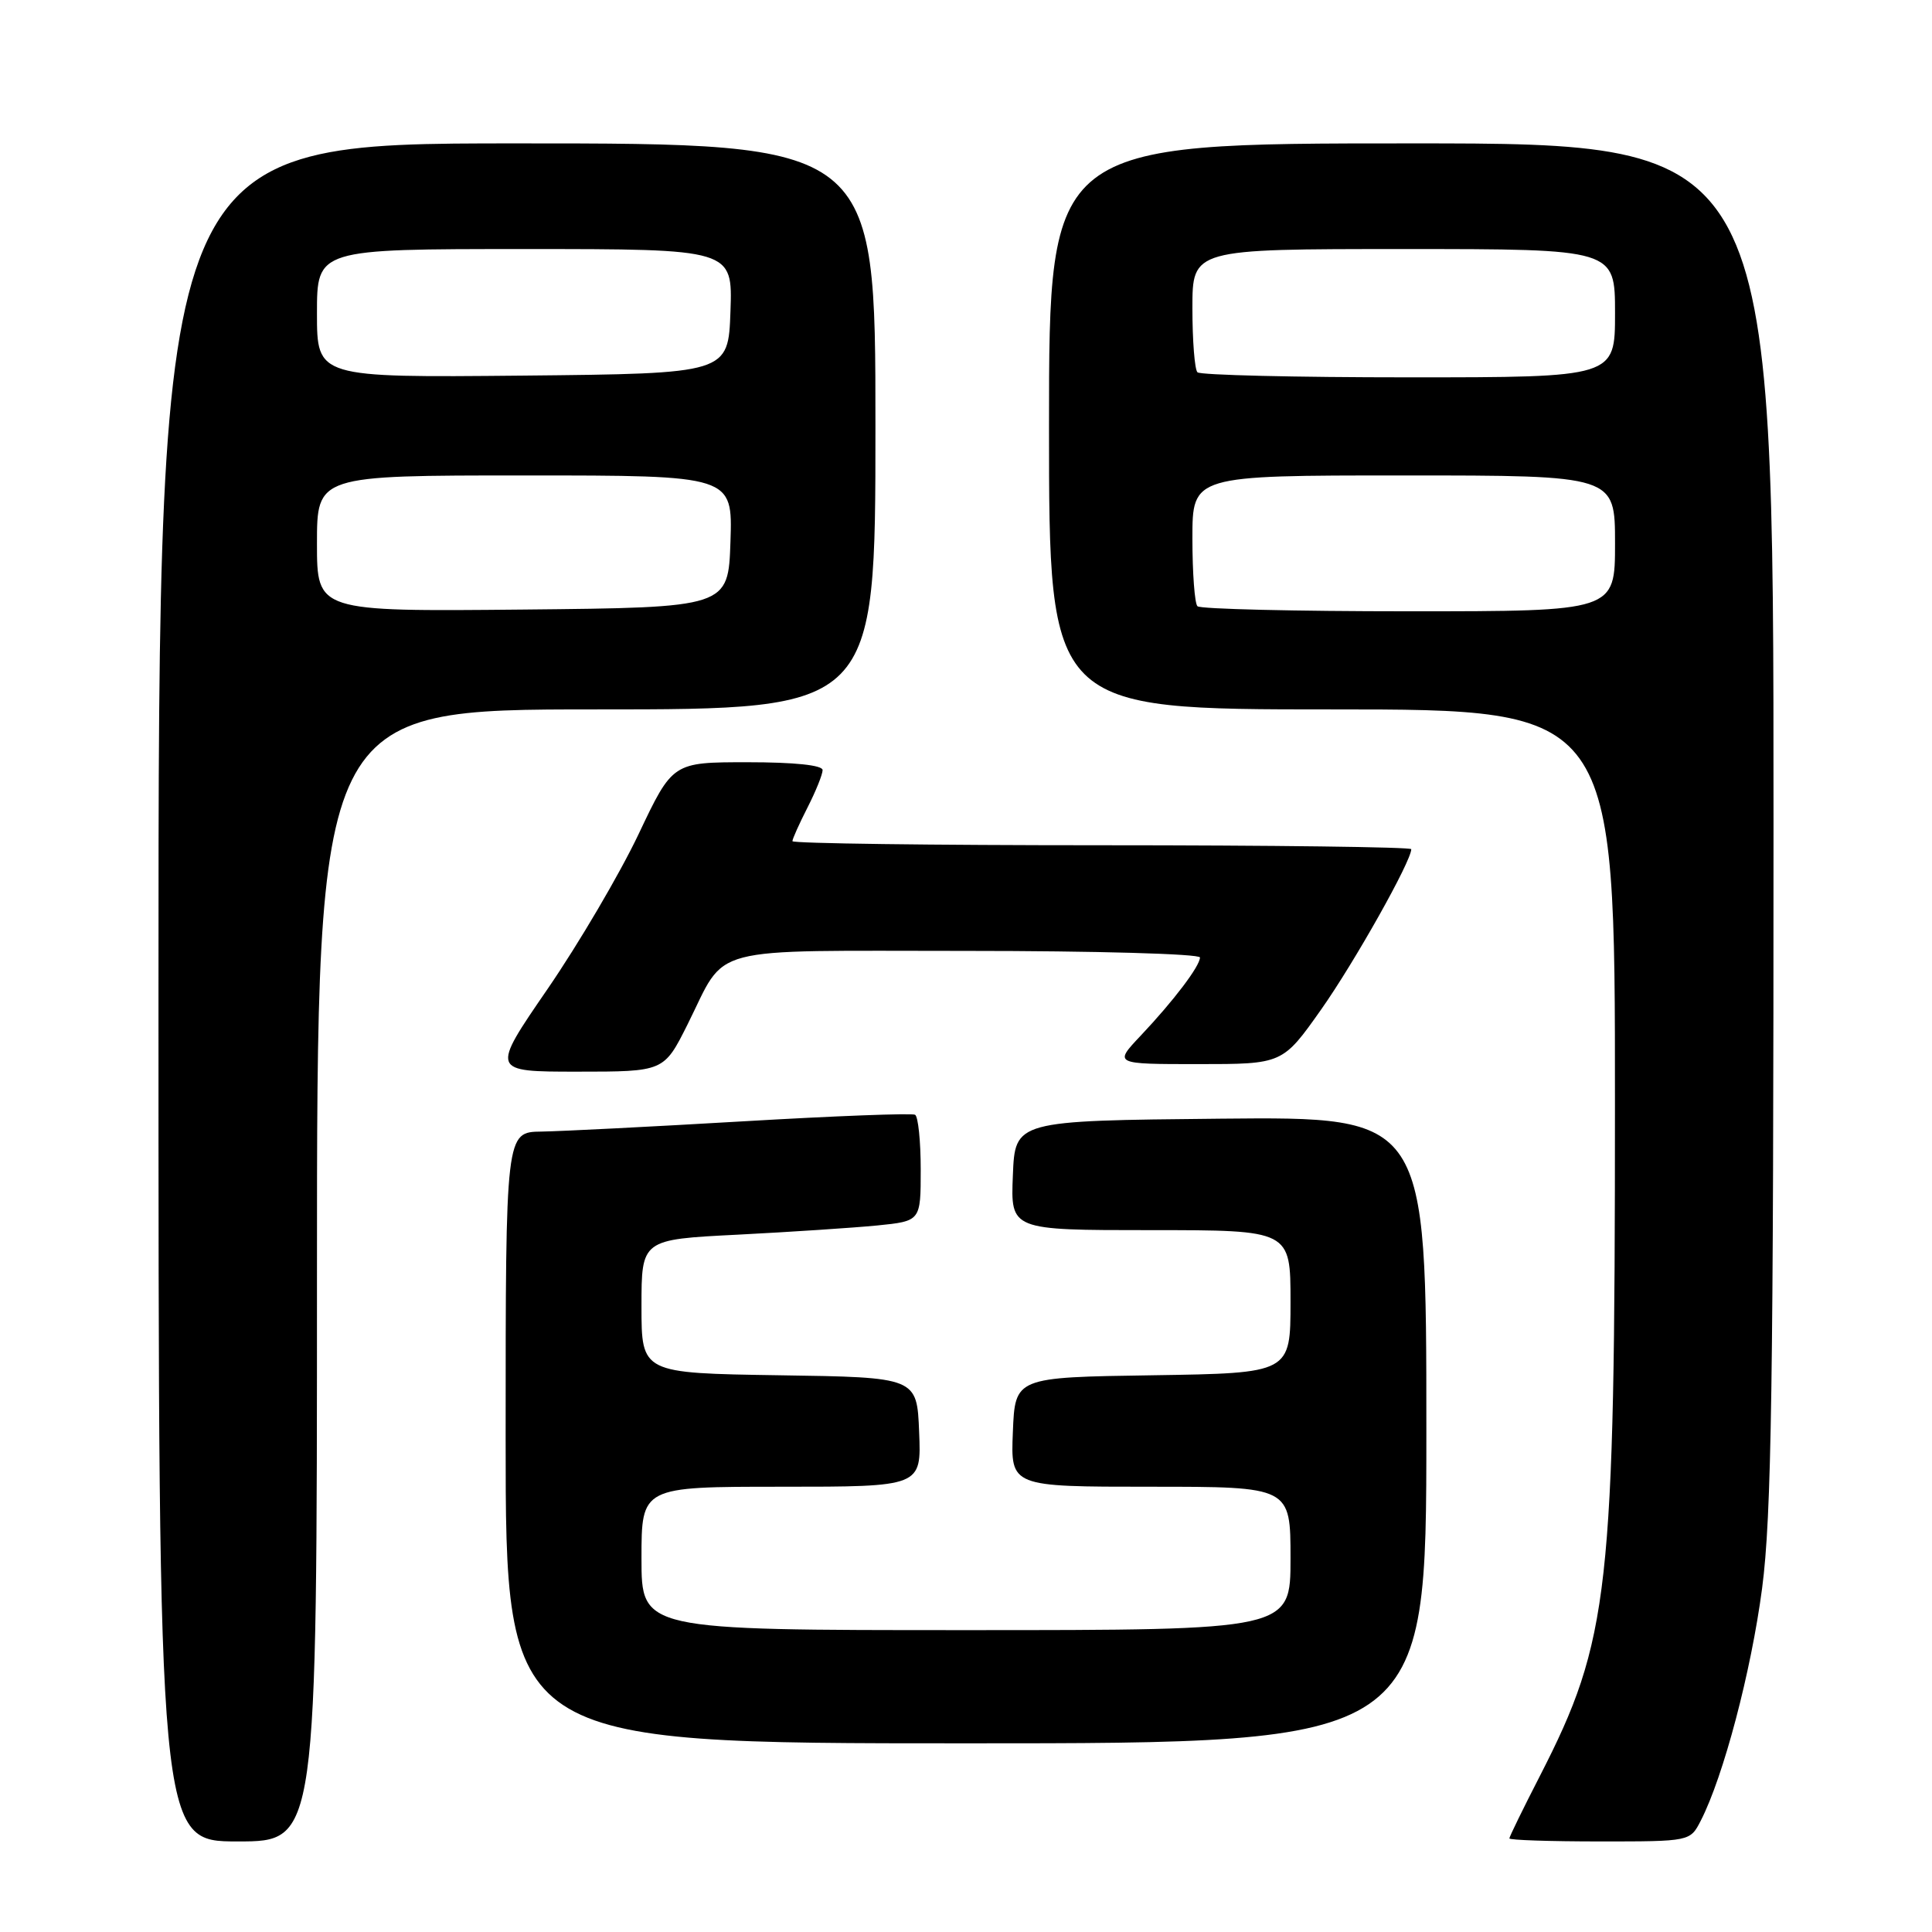 <?xml version="1.0" encoding="UTF-8" standalone="no"?>
<!DOCTYPE svg PUBLIC "-//W3C//DTD SVG 1.1//EN" "http://www.w3.org/Graphics/SVG/1.1/DTD/svg11.dtd" >
<svg xmlns="http://www.w3.org/2000/svg" xmlns:xlink="http://www.w3.org/1999/xlink" version="1.1" viewBox="0 0 256 256">
 <g >
 <path fill="currentColor"
d=" M 42.00 169.00 C 42.00 94.00 42.00 94.00 79.00 94.00 C 116.00 94.00 116.00 94.00 116.00 56.50 C 116.00 19.00 116.00 19.00 68.50 19.00 C 21.00 19.00 21.00 19.00 21.00 131.50 C 21.00 244.00 21.00 244.00 31.50 244.00 C 42.00 244.00 42.00 244.00 42.00 169.00 Z  M 225.36 241.25 C 228.37 235.39 232.04 221.47 233.49 210.44 C 234.74 200.87 235.00 183.49 235.00 108.95 C 235.00 19.00 235.00 19.00 187.00 19.00 C 139.00 19.00 139.00 19.00 139.00 56.50 C 139.00 94.00 139.00 94.00 176.50 94.00 C 214.00 94.00 214.00 94.00 213.99 146.25 C 213.99 210.94 213.27 217.32 204.03 235.35 C 201.81 239.67 200.00 243.38 200.00 243.60 C 200.00 243.82 205.39 244.00 211.97 244.00 C 223.95 244.00 223.95 244.00 225.36 241.25 Z  M 189.00 189.48 C 189.00 147.97 189.00 147.97 161.75 148.23 C 134.50 148.50 134.50 148.50 134.21 155.75 C 133.91 163.00 133.91 163.00 152.46 163.00 C 171.00 163.00 171.00 163.00 171.00 172.48 C 171.00 181.95 171.00 181.95 152.75 182.23 C 134.50 182.50 134.50 182.50 134.21 189.75 C 133.91 197.00 133.91 197.00 152.46 197.00 C 171.00 197.00 171.00 197.00 171.00 206.50 C 171.00 216.00 171.00 216.00 128.00 216.00 C 85.00 216.00 85.00 216.00 85.00 206.50 C 85.00 197.00 85.00 197.00 103.54 197.00 C 122.09 197.00 122.09 197.00 121.79 189.75 C 121.50 182.50 121.50 182.50 103.25 182.23 C 85.00 181.95 85.00 181.95 85.00 173.10 C 85.00 164.24 85.00 164.24 97.75 163.60 C 104.76 163.24 113.09 162.69 116.25 162.38 C 122.00 161.80 122.00 161.80 122.00 154.96 C 122.00 151.20 121.66 147.93 121.25 147.71 C 120.84 147.48 110.60 147.87 98.50 148.58 C 86.40 149.29 74.36 149.90 71.75 149.94 C 67.00 150.00 67.00 150.00 67.00 190.50 C 67.00 231.00 67.00 231.00 128.00 231.00 C 189.00 231.00 189.00 231.00 189.00 189.48 Z  M 91.10 135.75 C 96.42 125.10 93.01 126.00 128.15 126.00 C 145.12 126.00 159.00 126.39 159.00 126.87 C 159.00 128.01 155.53 132.59 151.13 137.25 C 147.59 141.00 147.59 141.00 158.77 141.00 C 169.95 141.00 169.95 141.00 175.07 133.75 C 179.47 127.51 187.00 114.12 187.00 112.52 C 187.00 112.24 168.55 112.00 146.00 112.00 C 123.45 112.00 105.00 111.76 105.00 111.46 C 105.00 111.16 105.90 109.16 107.00 107.00 C 108.10 104.84 109.00 102.61 109.00 102.04 C 109.00 101.39 105.27 101.00 99.06 101.00 C 89.13 101.00 89.13 101.00 84.61 110.54 C 82.12 115.78 76.70 125.01 72.56 131.04 C 65.03 142.00 65.03 142.00 76.50 142.00 C 87.97 142.00 87.97 142.00 91.10 135.75 Z  M 42.00 72.02 C 42.00 63.00 42.00 63.00 69.54 63.00 C 97.08 63.00 97.08 63.00 96.79 71.75 C 96.50 80.50 96.50 80.50 69.25 80.77 C 42.00 81.03 42.00 81.03 42.00 72.02 Z  M 42.00 41.52 C 42.00 33.00 42.00 33.00 69.54 33.00 C 97.08 33.00 97.08 33.00 96.79 41.25 C 96.50 49.50 96.50 49.50 69.25 49.77 C 42.00 50.03 42.00 50.03 42.00 41.52 Z  M 158.67 80.33 C 158.30 79.97 158.00 75.92 158.00 71.33 C 158.00 63.00 158.00 63.00 186.00 63.00 C 214.00 63.00 214.00 63.00 214.00 72.00 C 214.00 81.00 214.00 81.00 186.67 81.00 C 171.63 81.00 159.03 80.70 158.67 80.33 Z  M 158.67 49.33 C 158.30 48.97 158.00 45.14 158.00 40.83 C 158.00 33.00 158.00 33.00 186.00 33.00 C 214.00 33.00 214.00 33.00 214.00 41.50 C 214.00 50.00 214.00 50.00 186.67 50.00 C 171.63 50.00 159.03 49.70 158.67 49.33 Z "/>
</g>
</svg>